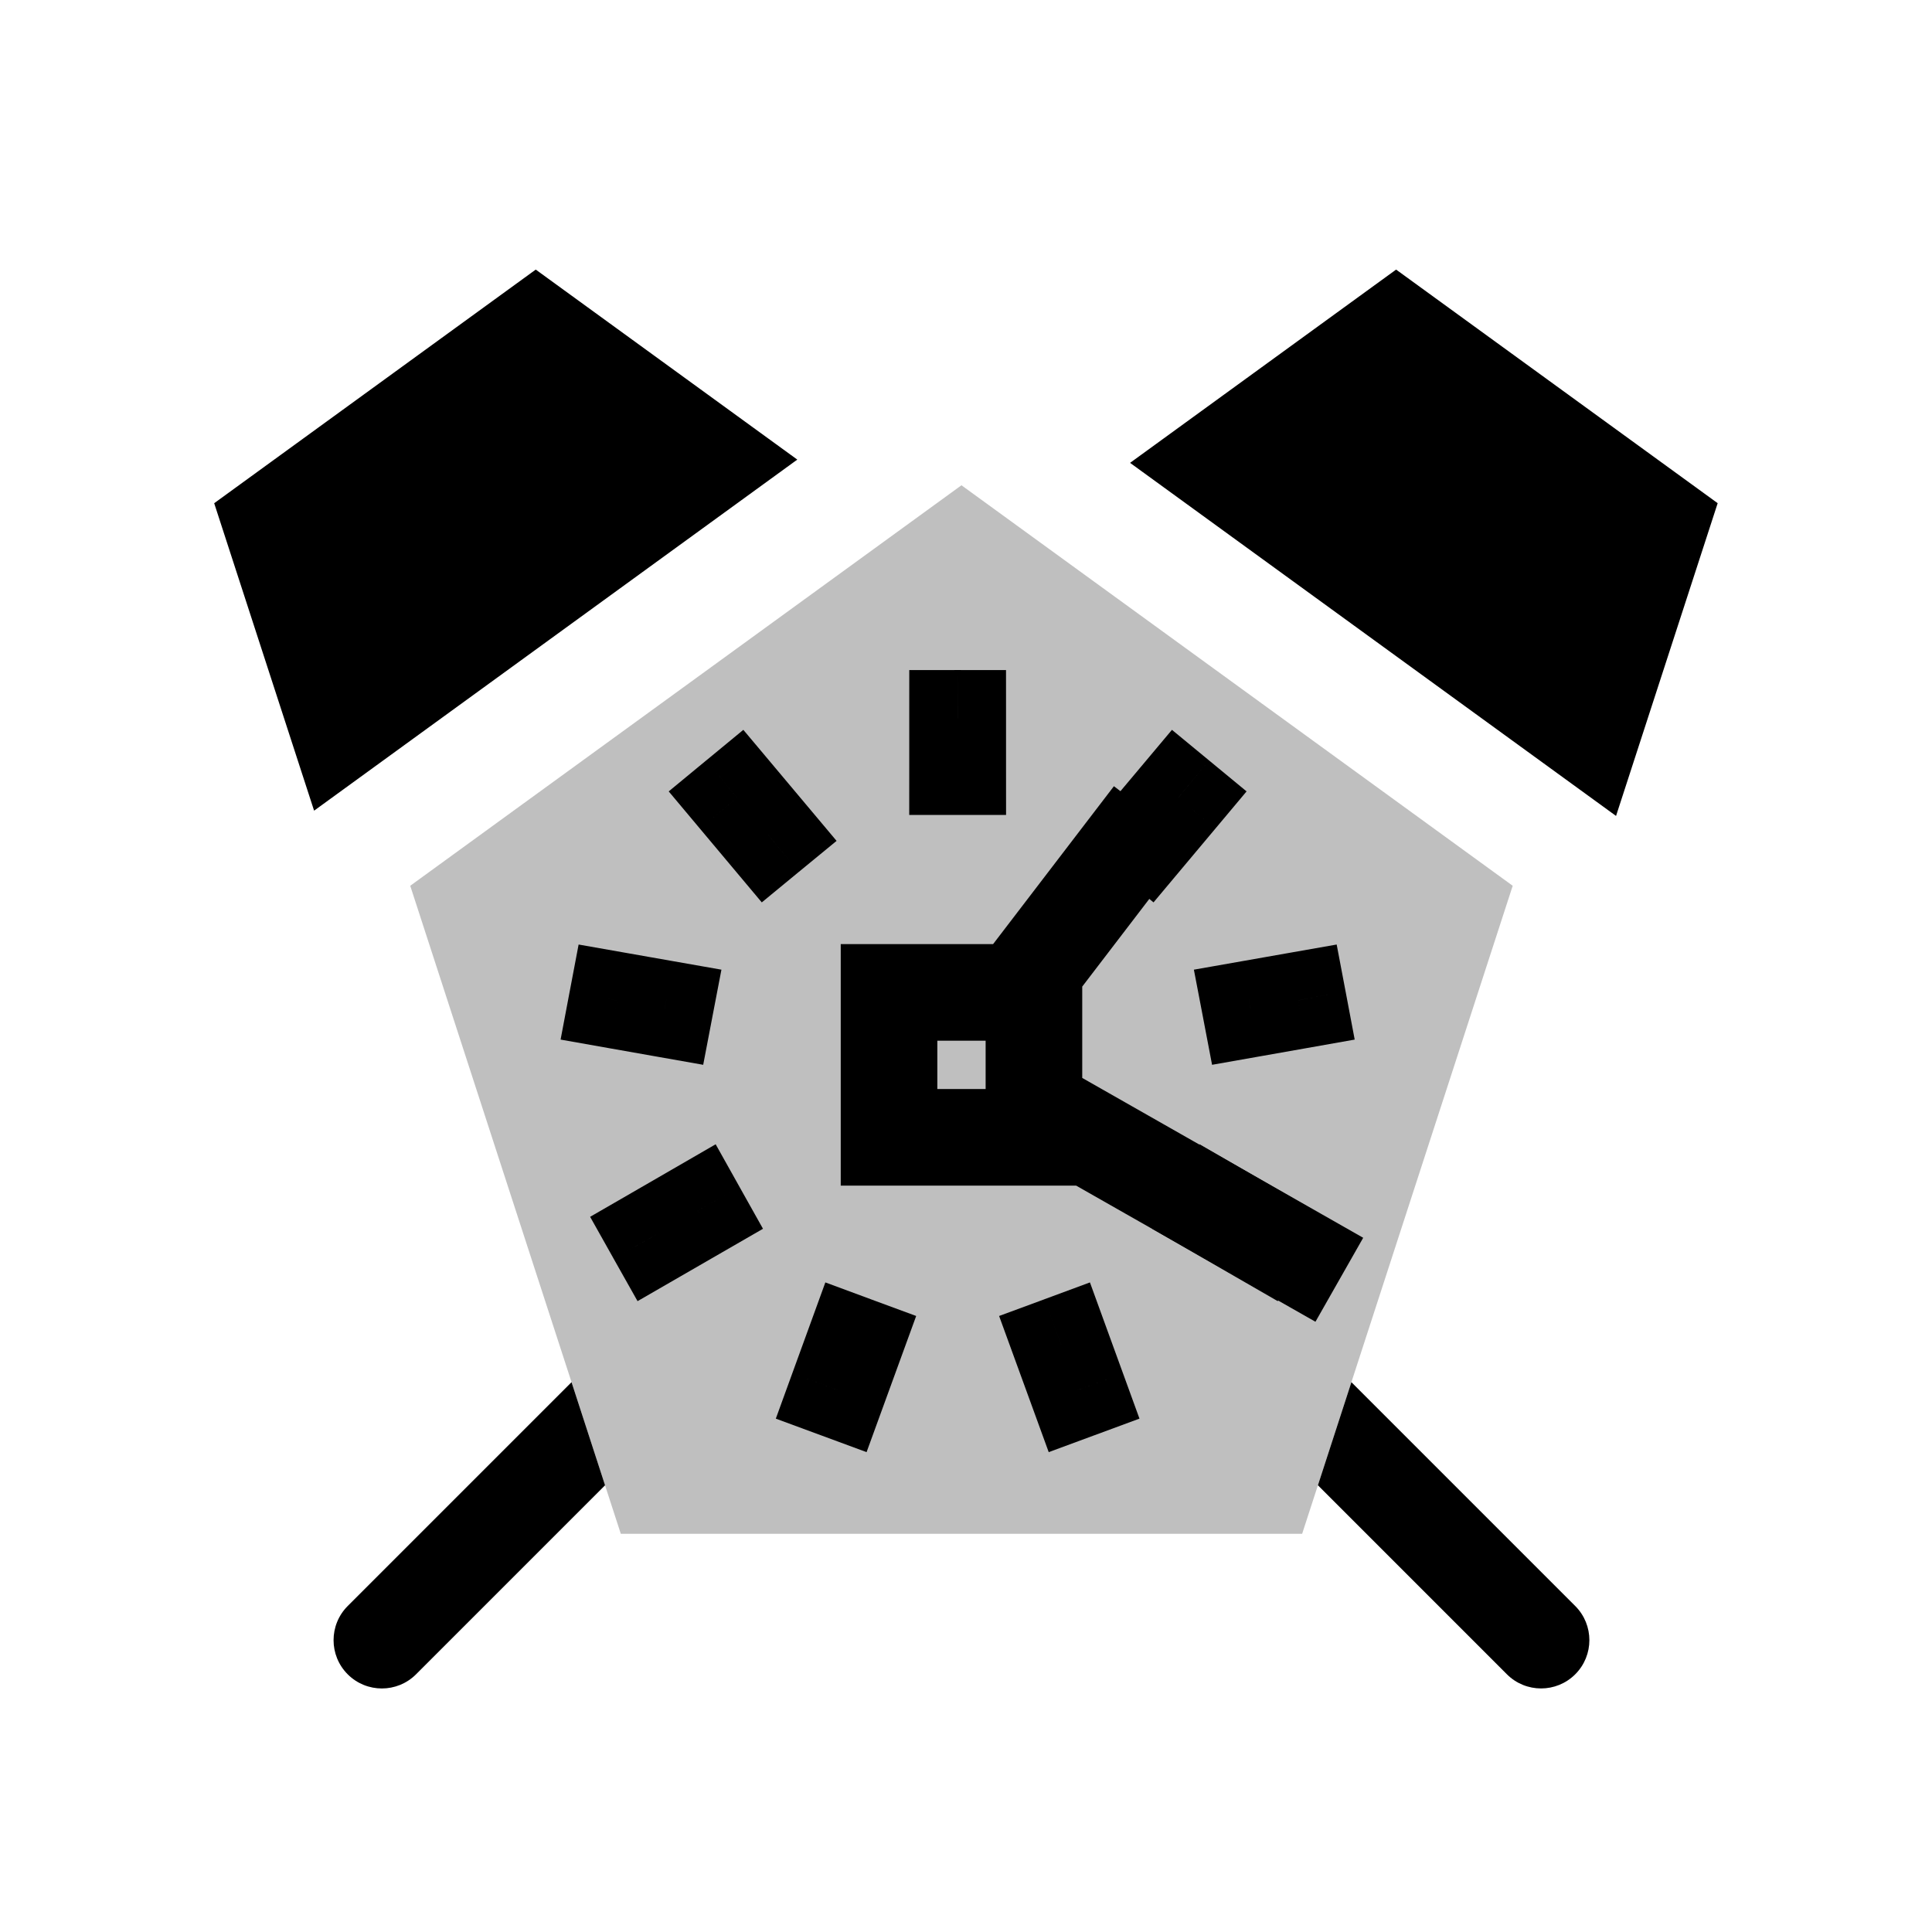 <svg viewBox="0 0 80 80" fill="none">
  <path fill-rule="evenodd" clip-rule="evenodd" d="M46.794 19.166L57.81 11.163L71.125 20.836L66.917 33.786L46.794 19.166ZM33.014 19.031L13.006 33.568L8.869 20.837L22.184 11.163L33.014 19.031Z" fill="currentColor" />
  <path fill-rule="evenodd" clip-rule="evenodd" d="M23.666 57.233L14.398 66.501C13.617 67.283 13.617 68.549 14.398 69.33C15.179 70.111 16.446 70.111 17.227 69.33L25.054 61.503L23.666 57.233ZM54.572 61.502L62.398 69.329C63.179 70.11 64.446 70.11 65.227 69.329C66.008 68.548 66.008 67.282 65.227 66.501L55.959 57.233L54.572 61.502Z" fill="currentColor" />
  <path opacity="0.25" d="M39.812 20.094L62.638 36.678L53.919 63.511H25.706L16.987 36.678L39.812 20.094Z" fill="currentColor" />
  <path d="M30.517 33.03L29.244 31.487L27.69 32.77L28.985 34.315L30.517 33.03ZM30.523 33.025L32.055 31.739L30.78 30.221L29.251 31.482L30.523 33.025ZM31.809 34.557L33.079 36.102L34.641 34.819L33.341 33.271L31.809 34.557ZM31.802 34.562L30.27 35.847L31.544 37.366L33.074 36.106L31.802 34.562ZM25.554 41.43L23.589 41.058L23.213 43.047L25.206 43.4L25.554 41.43ZM25.556 41.423L25.902 39.453L23.959 39.111L23.591 41.05L25.556 41.423ZM27.526 41.77L29.49 42.147L29.873 40.152L27.872 39.8L27.526 41.77ZM27.524 41.778L27.176 43.748L29.118 44.091L29.489 42.154L27.524 41.778ZM27.151 51.136L25.408 52.117L26.4 53.878L28.15 52.868L27.151 51.136ZM27.148 51.129L26.147 49.398L24.436 50.386L25.404 52.109L27.148 51.129ZM28.879 50.129L30.625 49.152L29.634 47.382L27.879 48.397L28.879 50.129ZM28.884 50.136L29.883 51.868L31.594 50.881L30.628 49.158L28.884 50.136ZM34.691 57.558L33.999 59.434L35.883 60.13L36.57 58.243L34.691 57.558ZM34.685 57.556L32.805 56.872L32.125 58.743L33.992 59.432L34.685 57.556ZM35.368 55.676L36.062 53.8L34.176 53.102L33.489 54.992L35.368 55.676ZM35.376 55.679L37.255 56.363L37.937 54.492L36.069 53.803L35.376 55.679ZM44.623 57.556L45.316 59.432L47.183 58.742L46.503 56.872L44.623 57.556ZM44.617 57.558L42.738 58.243L43.425 60.13L45.309 59.434L44.617 57.558ZM43.932 55.679L43.239 53.803L41.371 54.492L42.053 56.364L43.932 55.679ZM43.94 55.676L45.819 54.992L45.132 53.102L43.245 53.8L43.94 55.676ZM52.161 51.129L53.904 52.11L54.873 50.387L53.161 49.398L52.161 51.129ZM52.157 51.136L51.158 52.868L52.909 53.878L53.9 52.117L52.157 51.136ZM50.425 50.136L48.68 49.158L47.714 50.882L49.425 51.868L50.425 50.136ZM50.429 50.129L51.429 48.397L49.674 47.383L48.684 49.152L50.429 50.129ZM53.752 41.423L55.717 41.05L55.349 39.111L53.406 39.453L53.752 41.423ZM53.754 41.43L54.102 43.4L56.095 43.047L55.719 41.059L53.754 41.43ZM51.784 41.778L49.819 42.153L50.189 44.091L52.132 43.748L51.784 41.778ZM51.782 41.77L51.436 39.8L49.436 40.152L49.818 42.146L51.782 41.77ZM48.785 33.025L50.057 31.482L48.528 30.221L47.254 31.739L48.785 33.025ZM48.791 33.03L50.323 34.315L51.618 32.77L50.063 31.487L48.791 33.03ZM47.506 34.562L46.235 36.107L47.765 37.366L49.038 35.847L47.506 34.562ZM47.499 34.557L45.967 33.271L44.668 34.818L46.229 36.102L47.499 34.557ZM39.65 29.745L39.65 27.745L37.651 27.746L37.65 29.744L39.65 29.745ZM39.658 29.745L41.658 29.744L41.657 27.746L39.658 27.745L39.658 29.745ZM39.65 31.745L37.65 31.744L37.649 33.746L39.65 33.745L39.65 31.745ZM39.658 31.745L39.658 33.745L41.659 33.746L41.658 31.744L39.658 31.745ZM31.79 34.572C31.792 34.571 31.794 34.57 31.795 34.568L29.251 31.482C29.249 31.484 29.247 31.485 29.244 31.487L31.79 34.572ZM28.991 34.311L30.277 35.843L33.341 33.271L32.055 31.739L28.991 34.311ZM30.539 33.012C30.537 33.014 30.534 33.016 30.531 33.018L33.074 36.106C33.075 36.105 33.077 36.104 33.079 36.102L30.539 33.012ZM33.335 33.277L32.05 31.745L28.985 34.315L30.27 35.847L33.335 33.277ZM27.52 41.802C27.52 41.8 27.52 41.798 27.521 41.796L23.591 41.05C23.59 41.053 23.59 41.056 23.589 41.058L27.52 41.802ZM25.209 43.393L27.179 43.74L27.872 39.8L25.902 39.453L25.209 43.393ZM25.562 41.393C25.561 41.396 25.56 41.4 25.56 41.403L29.489 42.154C29.489 42.151 29.489 42.149 29.49 42.147L25.562 41.393ZM27.872 39.809L25.902 39.461L25.206 43.4L27.176 43.748L27.872 39.809ZM28.894 50.154C28.893 50.153 28.892 50.151 28.891 50.15L25.404 52.109C25.405 52.112 25.407 52.114 25.408 52.117L28.894 50.154ZM28.148 52.861L29.88 51.86L27.879 48.397L26.147 49.398L28.148 52.861ZM27.134 51.105C27.136 51.109 27.138 51.112 27.139 51.114L30.628 49.158C30.627 49.155 30.626 49.154 30.625 49.152L27.134 51.105ZM27.884 48.404L26.151 49.403L28.15 52.868L29.883 51.868L27.884 48.404ZM35.384 55.682C35.384 55.682 35.384 55.682 35.384 55.682C35.384 55.682 35.384 55.682 35.384 55.682C35.384 55.682 35.384 55.682 35.384 55.682C35.384 55.682 35.384 55.682 35.384 55.682C35.384 55.682 35.384 55.682 35.384 55.682C35.384 55.682 35.384 55.682 35.384 55.682C35.384 55.682 35.384 55.682 35.384 55.682C35.384 55.682 35.384 55.682 35.384 55.682C35.384 55.682 35.384 55.682 35.384 55.682C35.384 55.682 35.384 55.682 35.384 55.682C35.384 55.682 35.384 55.682 35.384 55.682C35.384 55.682 35.384 55.682 35.384 55.682C35.384 55.682 35.384 55.682 35.384 55.682C35.384 55.682 35.384 55.682 35.384 55.682C35.384 55.682 35.384 55.682 35.384 55.682C35.384 55.682 35.384 55.682 35.384 55.682C35.384 55.682 35.384 55.682 35.384 55.682C35.384 55.682 35.384 55.682 35.384 55.682C35.384 55.682 35.384 55.682 35.384 55.682C35.384 55.682 35.384 55.682 35.384 55.682C35.384 55.682 35.384 55.682 35.384 55.682C35.384 55.682 35.384 55.682 35.384 55.682C35.384 55.682 35.384 55.682 35.384 55.682C35.384 55.682 35.384 55.682 35.384 55.682C35.384 55.682 35.384 55.682 35.384 55.682C35.384 55.682 35.384 55.682 35.384 55.682C35.384 55.682 35.384 55.682 35.384 55.682C35.384 55.682 35.384 55.682 35.384 55.682C35.384 55.682 35.384 55.682 35.384 55.682C35.383 55.682 35.383 55.682 35.383 55.682C35.383 55.682 35.383 55.682 35.383 55.682C35.383 55.682 35.383 55.682 35.383 55.682C35.383 55.682 35.383 55.682 35.383 55.682C35.383 55.682 35.383 55.682 35.383 55.682C35.383 55.682 35.383 55.682 35.383 55.682C35.383 55.682 35.383 55.682 35.383 55.682C35.383 55.682 35.383 55.682 35.383 55.682C35.383 55.682 35.383 55.682 35.383 55.682C35.383 55.682 35.383 55.682 35.383 55.682C35.383 55.682 35.383 55.682 35.383 55.682C35.383 55.682 35.383 55.682 35.383 55.682C35.383 55.682 35.383 55.682 35.383 55.682C35.383 55.682 35.383 55.682 35.383 55.682C35.383 55.682 35.383 55.682 35.383 55.682C35.383 55.682 35.383 55.682 35.383 55.682C35.383 55.682 35.383 55.682 35.383 55.682C35.383 55.682 35.383 55.682 35.383 55.682C35.383 55.682 35.383 55.682 35.383 55.682C35.383 55.682 35.383 55.682 35.383 55.682C35.383 55.682 35.383 55.682 35.383 55.682C35.383 55.682 35.383 55.682 35.383 55.682C35.383 55.682 35.383 55.682 35.383 55.682C35.383 55.682 35.383 55.682 35.383 55.682C35.383 55.682 35.383 55.682 35.383 55.682C35.383 55.681 35.383 55.681 35.383 55.681C35.383 55.681 35.383 55.681 35.383 55.681C35.383 55.681 35.383 55.681 35.383 55.681C35.383 55.681 35.383 55.681 35.383 55.681C35.383 55.681 35.383 55.681 35.383 55.681C35.383 55.681 35.383 55.681 35.383 55.681C35.383 55.681 35.383 55.681 35.383 55.681C35.383 55.681 35.383 55.681 35.383 55.681C35.383 55.681 35.383 55.681 35.383 55.681C35.383 55.681 35.383 55.681 35.383 55.681C35.383 55.681 35.383 55.681 35.383 55.681C35.383 55.681 35.383 55.681 35.383 55.681C35.383 55.681 35.383 55.681 35.383 55.681C35.383 55.681 35.383 55.681 35.383 55.681C35.383 55.681 35.383 55.681 35.383 55.681C35.383 55.681 35.383 55.681 35.383 55.681C35.383 55.681 35.383 55.681 35.383 55.681C35.383 55.681 35.383 55.681 35.383 55.681C35.383 55.681 35.383 55.681 35.383 55.681C35.383 55.681 35.383 55.681 35.383 55.681C35.383 55.681 35.383 55.681 35.383 55.681C35.383 55.681 35.383 55.681 35.383 55.681C35.383 55.681 35.383 55.681 35.383 55.681C35.383 55.681 35.383 55.681 35.383 55.681C35.383 55.681 35.383 55.681 35.383 55.681C35.383 55.681 35.383 55.681 35.383 55.681C35.383 55.681 35.383 55.681 35.383 55.681C35.383 55.681 35.383 55.681 35.383 55.681C35.383 55.681 35.383 55.681 35.383 55.681C35.383 55.681 35.383 55.681 35.383 55.681C35.383 55.681 35.383 55.681 35.383 55.681C35.383 55.681 35.383 55.681 35.383 55.681C35.383 55.681 35.383 55.681 35.383 55.681C35.383 55.681 35.383 55.681 35.383 55.681C35.383 55.681 35.383 55.681 35.383 55.681C35.383 55.681 35.383 55.681 35.383 55.681C35.383 55.681 35.383 55.681 35.383 55.681C35.383 55.681 35.383 55.681 35.383 55.681C35.383 55.681 35.383 55.681 35.383 55.681C35.383 55.681 35.383 55.681 35.383 55.681C35.383 55.681 35.383 55.681 35.383 55.681C35.383 55.681 35.383 55.681 35.383 55.681C35.383 55.681 35.383 55.681 35.383 55.681C35.383 55.681 35.383 55.681 35.383 55.681C35.383 55.681 35.383 55.681 35.383 55.681C35.383 55.681 35.383 55.681 35.383 55.681C35.383 55.681 35.383 55.681 35.383 55.681C35.383 55.681 35.383 55.681 35.383 55.681C35.383 55.681 35.383 55.681 35.383 55.681C35.383 55.681 35.383 55.681 35.383 55.681C35.383 55.681 35.383 55.681 35.383 55.681C35.383 55.681 35.383 55.681 35.383 55.681C35.383 55.681 35.383 55.681 35.383 55.681C35.383 55.681 35.383 55.681 35.383 55.681C35.383 55.681 35.383 55.681 35.383 55.681C35.383 55.681 35.383 55.681 35.383 55.681C35.383 55.681 35.383 55.681 35.383 55.681C35.383 55.681 35.383 55.681 35.383 55.681C35.383 55.681 35.383 55.681 35.383 55.681C35.383 55.681 35.383 55.681 35.383 55.681C35.383 55.681 35.383 55.681 35.382 55.681C35.382 55.681 35.382 55.681 35.382 55.681C35.382 55.681 35.382 55.681 35.382 55.681C35.382 55.681 35.382 55.681 35.382 55.681C35.382 55.681 35.382 55.681 35.382 55.681C35.382 55.681 35.382 55.681 35.382 55.681C35.382 55.681 35.382 55.681 35.382 55.681C35.382 55.681 35.382 55.681 35.382 55.681C35.382 55.681 35.382 55.681 35.382 55.681C35.382 55.681 35.382 55.681 35.382 55.681C35.382 55.681 35.382 55.681 35.382 55.681C35.382 55.681 35.382 55.681 35.382 55.681C35.382 55.681 35.382 55.681 35.382 55.681C35.382 55.681 35.382 55.681 35.382 55.681C35.382 55.681 35.382 55.681 35.382 55.681C35.382 55.681 35.382 55.681 35.382 55.681C35.382 55.681 35.382 55.681 35.382 55.681C35.382 55.681 35.382 55.681 35.382 55.681C35.382 55.681 35.382 55.681 35.382 55.681C35.382 55.681 35.382 55.681 35.382 55.681C35.382 55.681 35.382 55.681 35.382 55.681C35.382 55.681 35.382 55.681 35.382 55.681C35.382 55.681 35.382 55.681 35.382 55.681C35.382 55.681 35.382 55.681 35.382 55.681C35.382 55.681 35.382 55.681 35.382 55.681C35.382 55.681 35.382 55.681 35.382 55.681C35.382 55.681 35.382 55.681 35.382 55.681C35.382 55.681 35.382 55.681 35.382 55.681C35.382 55.681 35.382 55.681 35.382 55.681C35.382 55.681 35.382 55.681 35.382 55.681C35.382 55.681 35.382 55.681 35.382 55.681C35.382 55.681 35.382 55.681 35.382 55.681C35.382 55.681 35.382 55.681 35.382 55.681C35.382 55.681 35.382 55.681 35.382 55.681C35.382 55.681 35.382 55.681 35.382 55.681C35.382 55.681 35.382 55.681 35.382 55.681C35.382 55.681 35.382 55.681 35.382 55.681C35.382 55.681 35.382 55.681 35.382 55.681C35.382 55.681 35.382 55.681 35.382 55.681C35.382 55.681 35.382 55.681 35.382 55.681C35.382 55.681 35.382 55.681 35.382 55.681C35.382 55.681 35.382 55.681 35.382 55.681C35.382 55.681 35.382 55.681 35.382 55.681C35.382 55.681 35.382 55.681 35.382 55.681C35.382 55.681 35.382 55.681 35.382 55.681C35.382 55.681 35.382 55.681 35.382 55.681C35.382 55.681 35.382 55.681 35.382 55.681C35.382 55.681 35.382 55.681 35.382 55.681C35.382 55.681 35.382 55.681 35.382 55.681C35.382 55.681 35.382 55.681 35.382 55.681C35.382 55.681 35.382 55.681 35.382 55.681C35.382 55.681 35.382 55.681 35.382 55.681C35.382 55.681 35.382 55.681 35.382 55.681C35.382 55.681 35.382 55.681 35.382 55.681C35.382 55.681 35.382 55.681 35.382 55.681C35.382 55.681 35.382 55.681 35.382 55.681C35.382 55.681 35.382 55.681 35.382 55.681C35.382 55.681 35.382 55.681 35.382 55.681C35.382 55.681 35.382 55.681 35.382 55.681C35.382 55.681 35.382 55.681 35.382 55.681C35.382 55.681 35.382 55.681 35.382 55.681C35.382 55.681 35.382 55.681 35.382 55.681C35.382 55.681 35.382 55.681 35.382 55.681C35.382 55.681 35.382 55.681 35.382 55.681C35.382 55.681 35.382 55.681 35.382 55.681C35.382 55.681 35.382 55.681 35.382 55.681C35.382 55.681 35.382 55.681 35.382 55.681C35.382 55.681 35.382 55.681 35.382 55.681C35.382 55.681 35.382 55.681 35.382 55.681C35.382 55.681 35.382 55.681 35.382 55.681C35.382 55.681 35.382 55.681 35.382 55.681C35.382 55.681 35.382 55.681 35.382 55.681C35.382 55.681 35.382 55.681 35.382 55.681C35.382 55.681 35.382 55.681 35.382 55.681C35.382 55.681 35.382 55.681 35.382 55.681C35.382 55.681 35.382 55.681 35.382 55.681C35.382 55.681 35.382 55.681 35.382 55.681C35.382 55.681 35.382 55.681 35.382 55.681C35.382 55.681 35.381 55.681 35.381 55.681C35.381 55.681 35.381 55.681 35.381 55.681C35.381 55.681 35.381 55.681 35.381 55.681C35.381 55.681 35.381 55.681 35.381 55.681C35.381 55.681 35.381 55.681 35.381 55.681C35.381 55.681 35.381 55.681 35.381 55.681C35.381 55.681 35.381 55.681 35.381 55.681C35.381 55.681 35.381 55.681 35.381 55.681C35.381 55.681 35.381 55.681 35.381 55.681C35.381 55.681 35.381 55.681 35.381 55.681C35.381 55.681 35.381 55.681 35.381 55.681C35.381 55.681 35.381 55.681 35.381 55.681C35.381 55.681 35.381 55.681 35.381 55.681C35.381 55.681 35.381 55.681 35.381 55.681C35.381 55.681 35.381 55.681 35.381 55.681C35.381 55.681 35.381 55.681 35.381 55.681C35.381 55.681 35.381 55.681 35.381 55.681C35.381 55.681 35.381 55.681 35.381 55.681C35.381 55.681 35.381 55.681 35.381 55.681C35.381 55.681 35.381 55.681 35.381 55.681C35.381 55.681 35.381 55.681 35.381 55.681C35.381 55.681 35.381 55.681 35.381 55.681C35.381 55.681 35.381 55.681 35.381 55.681C35.381 55.681 35.381 55.681 35.381 55.681C35.381 55.681 35.381 55.681 35.381 55.681C35.381 55.681 35.381 55.681 35.381 55.681C35.381 55.681 35.381 55.681 35.381 55.681C35.381 55.681 35.381 55.681 35.381 55.681C35.381 55.681 35.381 55.681 35.381 55.681C35.381 55.681 35.381 55.681 35.381 55.681C35.381 55.681 35.381 55.681 35.381 55.681C35.381 55.681 35.381 55.681 35.381 55.681C35.381 55.681 35.381 55.681 35.381 55.681C35.381 55.681 35.381 55.681 35.381 55.681C35.381 55.681 35.381 55.681 35.381 55.681C35.381 55.681 35.381 55.681 35.381 55.681C35.381 55.681 35.381 55.681 35.381 55.681C35.381 55.681 35.381 55.681 35.381 55.681C35.381 55.681 35.381 55.681 35.381 55.681C35.381 55.681 35.381 55.681 35.381 55.681C35.381 55.681 35.381 55.681 35.381 55.681C35.381 55.681 35.381 55.681 35.381 55.681C35.381 55.681 35.381 55.681 35.381 55.681C35.381 55.681 35.381 55.681 35.381 55.681C35.381 55.681 35.381 55.681 35.381 55.681C35.381 55.681 35.381 55.681 35.381 55.681C35.381 55.681 35.381 55.681 35.381 55.681C35.381 55.681 35.381 55.681 35.381 55.681C35.381 55.681 35.381 55.681 35.381 55.681C35.381 55.681 35.381 55.681 35.381 55.681C35.381 55.681 35.381 55.681 35.381 55.681C35.381 55.681 35.381 55.681 35.381 55.681C35.381 55.681 35.381 55.681 35.381 55.681C35.381 55.681 35.381 55.681 35.381 55.681C35.381 55.681 35.381 55.681 35.381 55.681C35.381 55.681 35.381 55.681 35.381 55.681C35.381 55.681 35.381 55.681 35.381 55.681C35.381 55.681 35.381 55.681 35.381 55.681C35.381 55.681 35.381 55.681 35.381 55.681C35.381 55.681 35.381 55.681 35.381 55.681C35.381 55.681 35.381 55.681 35.381 55.681C35.381 55.681 35.381 55.681 35.381 55.681C35.381 55.681 35.381 55.681 35.381 55.681C35.381 55.681 35.381 55.681 35.381 55.681C35.381 55.681 35.381 55.681 35.381 55.681C35.381 55.681 35.381 55.681 35.381 55.681C35.381 55.681 35.381 55.681 35.381 55.681C35.381 55.681 35.381 55.681 35.381 55.681C35.381 55.681 35.381 55.681 35.381 55.681C35.381 55.681 35.381 55.681 35.381 55.681C35.381 55.681 35.381 55.681 35.38 55.681C35.38 55.681 35.38 55.681 35.38 55.681C35.38 55.681 35.38 55.681 35.38 55.681C35.38 55.681 35.38 55.681 35.38 55.681C35.38 55.681 35.38 55.681 35.38 55.681C35.38 55.681 35.38 55.681 35.38 55.681C35.38 55.681 35.38 55.681 35.38 55.681C35.38 55.681 35.38 55.681 35.38 55.681C35.38 55.681 35.38 55.681 35.38 55.681C35.38 55.681 35.38 55.681 35.38 55.681C35.38 55.681 35.38 55.681 35.38 55.681C35.38 55.681 35.38 55.681 35.38 55.681C35.38 55.681 35.38 55.681 35.38 55.681C35.38 55.681 35.38 55.681 35.38 55.681C35.38 55.681 35.38 55.681 35.38 55.681C35.38 55.681 35.38 55.681 35.38 55.681C35.38 55.681 35.38 55.681 35.38 55.681C35.38 55.681 35.38 55.681 35.38 55.681C35.38 55.681 35.38 55.681 35.38 55.681C35.38 55.681 35.38 55.681 35.38 55.681C35.38 55.681 35.38 55.681 35.38 55.681C35.38 55.681 35.38 55.681 35.38 55.681C35.38 55.681 35.38 55.681 35.38 55.681C35.38 55.681 35.38 55.681 35.38 55.681C35.38 55.681 35.38 55.68 35.38 55.68C35.38 55.68 35.38 55.68 35.38 55.68C35.38 55.68 35.38 55.68 35.38 55.68C35.38 55.68 35.38 55.68 35.38 55.68C35.38 55.68 35.38 55.68 35.38 55.68C35.38 55.68 35.38 55.68 35.38 55.68C35.38 55.68 35.38 55.68 35.38 55.68C35.38 55.68 35.38 55.68 35.38 55.68C35.38 55.68 35.38 55.68 35.38 55.68C35.38 55.68 35.38 55.68 35.38 55.68C35.38 55.68 35.38 55.68 35.38 55.68C35.38 55.68 35.38 55.68 35.38 55.68C35.38 55.68 35.38 55.68 35.38 55.68C35.38 55.68 35.38 55.68 35.38 55.68C35.38 55.68 35.38 55.68 35.38 55.68C35.38 55.68 35.38 55.68 35.38 55.68C35.38 55.68 35.38 55.68 35.38 55.68C35.38 55.68 35.38 55.68 35.38 55.68C35.38 55.68 35.38 55.68 35.38 55.68C35.38 55.68 35.38 55.68 35.38 55.68C35.38 55.68 35.38 55.68 35.38 55.68C35.38 55.68 35.38 55.68 35.38 55.68C35.38 55.68 35.38 55.68 35.38 55.68C35.38 55.68 35.38 55.68 35.38 55.68C35.38 55.68 35.38 55.68 35.38 55.68C35.38 55.68 35.38 55.68 35.38 55.68C35.38 55.68 35.38 55.68 35.38 55.68C35.38 55.68 35.38 55.68 35.38 55.68C35.38 55.68 35.38 55.68 35.38 55.68C35.38 55.68 35.38 55.68 35.38 55.68C35.38 55.68 35.38 55.68 35.38 55.68C35.38 55.68 35.38 55.68 35.38 55.68C35.38 55.68 35.38 55.68 35.38 55.68C35.38 55.68 35.38 55.68 35.38 55.68C35.38 55.68 35.38 55.68 35.38 55.68C35.38 55.68 35.38 55.68 35.38 55.68C35.38 55.68 35.38 55.68 35.38 55.68C35.38 55.68 35.38 55.68 35.38 55.68C35.38 55.68 35.38 55.68 35.38 55.68C35.38 55.68 35.38 55.68 35.38 55.68C35.38 55.68 35.38 55.68 35.38 55.68C35.38 55.68 35.38 55.68 35.38 55.68C35.38 55.68 35.38 55.68 35.38 55.68C35.38 55.68 35.38 55.68 35.38 55.68C35.38 55.68 35.38 55.68 35.38 55.68C35.38 55.68 35.38 55.68 35.38 55.68C35.38 55.68 35.38 55.68 35.38 55.68C35.38 55.68 35.38 55.68 35.38 55.68C35.38 55.68 35.38 55.68 35.38 55.68C35.38 55.68 35.38 55.68 35.38 55.68C35.38 55.68 35.38 55.68 35.38 55.68C35.38 55.68 35.38 55.68 35.38 55.68C35.38 55.68 35.38 55.68 35.38 55.68C35.38 55.68 35.38 55.68 35.38 55.68C35.38 55.68 35.38 55.68 35.38 55.68C35.38 55.68 35.38 55.68 35.38 55.68C35.38 55.68 35.38 55.68 35.38 55.68C35.38 55.68 35.38 55.68 35.38 55.68C35.38 55.68 35.38 55.68 35.38 55.68C35.38 55.68 35.38 55.68 35.38 55.68C35.38 55.68 35.38 55.68 35.38 55.68C35.38 55.68 35.38 55.68 35.38 55.68C35.38 55.68 35.379 55.68 35.379 55.68C35.379 55.68 35.379 55.68 35.379 55.68C35.379 55.68 35.379 55.68 35.379 55.68C35.379 55.68 35.379 55.68 35.379 55.68C35.379 55.68 35.379 55.68 35.379 55.68C35.379 55.68 35.379 55.68 35.379 55.68C35.379 55.68 35.379 55.68 35.379 55.68C35.379 55.68 35.379 55.68 35.379 55.68C35.379 55.68 35.379 55.68 35.379 55.68C35.379 55.68 35.379 55.68 35.379 55.68C35.379 55.68 35.379 55.68 35.379 55.68C35.379 55.68 35.379 55.68 35.379 55.68C35.379 55.68 35.379 55.68 35.379 55.68C35.379 55.68 35.379 55.68 35.379 55.68C35.379 55.68 35.379 55.68 35.379 55.68C35.379 55.68 35.379 55.68 35.379 55.68C35.379 55.68 35.379 55.68 35.379 55.68C35.379 55.68 35.379 55.68 35.379 55.68C35.379 55.68 35.379 55.68 35.379 55.68C35.379 55.68 35.379 55.68 35.379 55.68C35.379 55.68 35.379 55.68 35.379 55.68C35.379 55.68 35.379 55.68 35.379 55.68C35.379 55.68 35.379 55.68 35.379 55.68C35.379 55.68 35.379 55.68 35.379 55.68C35.379 55.68 35.379 55.68 35.379 55.68C35.379 55.68 35.379 55.68 35.379 55.68C35.379 55.68 35.379 55.68 35.379 55.68C35.379 55.68 35.379 55.68 35.379 55.68C35.379 55.68 35.379 55.68 35.379 55.68C35.379 55.68 35.379 55.68 35.379 55.68C35.379 55.68 35.379 55.68 35.379 55.68C35.379 55.68 35.379 55.68 35.379 55.68C35.379 55.68 35.379 55.68 35.379 55.68C35.379 55.68 35.379 55.68 35.379 55.68C35.379 55.68 35.379 55.68 35.379 55.68C35.379 55.68 35.379 55.68 35.379 55.68C35.379 55.68 35.379 55.68 35.379 55.68C35.379 55.68 35.379 55.68 35.379 55.68C35.379 55.68 35.379 55.68 35.379 55.68C35.379 55.68 35.379 55.68 35.379 55.68C35.379 55.68 35.379 55.68 35.379 55.68C35.379 55.68 35.379 55.68 35.379 55.68C35.379 55.68 35.379 55.68 35.379 55.68C35.379 55.68 35.379 55.68 35.379 55.68C35.379 55.68 35.379 55.68 35.379 55.68C35.379 55.68 35.379 55.68 35.379 55.68C35.379 55.68 35.379 55.68 35.379 55.68C35.379 55.68 35.379 55.68 35.379 55.68C35.379 55.68 35.379 55.68 35.379 55.68C35.379 55.68 35.379 55.68 35.379 55.68C35.379 55.68 35.379 55.68 35.379 55.68C35.379 55.68 35.379 55.68 35.379 55.68C35.379 55.68 35.379 55.68 35.379 55.68C35.379 55.68 35.379 55.68 35.379 55.68C35.379 55.68 35.379 55.68 35.379 55.68C35.379 55.68 35.379 55.68 35.379 55.68C35.379 55.68 35.379 55.68 35.379 55.68C35.379 55.68 35.379 55.68 35.379 55.68C35.379 55.68 35.379 55.68 35.379 55.68C35.379 55.68 35.379 55.68 35.379 55.68C35.379 55.68 35.379 55.68 35.379 55.68C35.379 55.68 35.379 55.68 35.379 55.68C35.379 55.68 35.379 55.68 35.379 55.68C35.379 55.68 35.379 55.68 35.379 55.68C35.379 55.68 35.379 55.68 35.379 55.68C35.379 55.68 35.379 55.68 35.379 55.68C35.379 55.68 35.379 55.68 35.379 55.68C35.379 55.68 35.379 55.68 35.379 55.68C35.379 55.68 35.379 55.68 35.379 55.68C35.379 55.68 35.379 55.68 35.379 55.68C35.379 55.68 35.379 55.68 35.379 55.68C35.379 55.68 35.379 55.68 35.379 55.68C35.379 55.68 35.379 55.68 35.379 55.68C35.379 55.68 35.379 55.68 35.379 55.68C35.379 55.68 35.379 55.68 35.379 55.68C35.379 55.68 35.379 55.68 35.379 55.68C35.379 55.68 35.379 55.68 35.379 55.68C35.379 55.68 35.379 55.68 35.379 55.68C35.379 55.68 35.378 55.68 35.378 55.68C35.378 55.68 35.378 55.68 35.378 55.68C35.378 55.68 35.378 55.68 35.378 55.68C35.378 55.68 35.378 55.68 35.378 55.68C35.378 55.68 35.378 55.68 35.378 55.68C35.378 55.68 35.378 55.68 35.378 55.68C35.378 55.68 35.378 55.68 35.378 55.68C35.378 55.68 35.378 55.68 35.378 55.68C35.378 55.68 35.378 55.68 35.378 55.68C35.378 55.68 35.378 55.68 35.378 55.68C35.378 55.68 35.378 55.68 35.378 55.68C35.378 55.68 35.378 55.68 35.378 55.68C35.378 55.68 35.378 55.68 35.378 55.68C35.378 55.68 35.378 55.68 35.378 55.68C35.378 55.68 35.378 55.68 35.378 55.68C35.378 55.68 35.378 55.68 35.378 55.68C35.378 55.68 35.378 55.68 35.378 55.68C35.378 55.68 35.378 55.68 35.378 55.68C35.378 55.68 35.378 55.68 35.378 55.68C35.378 55.68 35.378 55.68 35.378 55.68C35.378 55.68 35.378 55.68 35.378 55.68C35.378 55.68 35.378 55.68 35.378 55.68C35.378 55.68 35.378 55.68 35.378 55.68C35.378 55.68 35.378 55.68 35.378 55.68C35.378 55.68 35.378 55.68 35.378 55.68C35.378 55.68 35.378 55.68 35.378 55.68C35.378 55.68 35.378 55.68 35.378 55.68C35.378 55.68 35.378 55.68 35.378 55.68C35.378 55.68 35.378 55.68 35.378 55.68C35.378 55.68 35.378 55.68 35.378 55.68C35.378 55.68 35.378 55.68 35.378 55.68C35.378 55.68 35.378 55.68 35.378 55.68C35.378 55.68 35.378 55.68 35.378 55.68C35.378 55.68 35.378 55.68 35.378 55.68C35.378 55.68 35.378 55.68 35.378 55.68C35.378 55.68 35.378 55.68 35.378 55.68C35.378 55.68 35.378 55.68 35.378 55.68C35.378 55.68 35.378 55.68 35.378 55.68C35.378 55.68 35.378 55.68 35.378 55.68C35.378 55.68 35.378 55.68 35.378 55.68C35.378 55.68 35.378 55.68 35.378 55.68C35.378 55.68 35.378 55.68 35.378 55.68C35.378 55.68 35.378 55.68 35.378 55.68C35.378 55.68 35.378 55.68 35.378 55.68C35.378 55.68 35.378 55.68 35.378 55.68C35.378 55.68 35.378 55.68 35.378 55.68C35.378 55.68 35.378 55.68 35.378 55.68C35.378 55.68 35.378 55.68 35.378 55.68C35.378 55.68 35.378 55.68 35.378 55.68C35.378 55.68 35.378 55.68 35.378 55.68C35.378 55.68 35.378 55.679 35.378 55.679C35.378 55.679 35.378 55.679 35.378 55.679C35.378 55.679 35.378 55.679 35.378 55.679C35.378 55.679 35.378 55.679 35.378 55.679C35.378 55.679 35.378 55.679 35.378 55.679C35.378 55.679 35.378 55.679 35.378 55.679C35.378 55.679 35.378 55.679 35.378 55.679C35.378 55.679 35.378 55.679 35.378 55.679C35.378 55.679 35.378 55.679 35.378 55.679C35.378 55.679 35.378 55.679 35.378 55.679C35.378 55.679 35.378 55.679 35.378 55.679C35.378 55.679 35.378 55.679 35.378 55.679C35.378 55.679 35.378 55.679 35.378 55.679C35.378 55.679 35.378 55.679 35.378 55.679C35.378 55.679 35.378 55.679 35.378 55.679C35.378 55.679 35.378 55.679 35.378 55.679C35.378 55.679 35.378 55.679 35.378 55.679C35.378 55.679 35.378 55.679 35.378 55.679C35.378 55.679 35.378 55.679 35.378 55.679C35.378 55.679 35.378 55.679 35.378 55.679C35.378 55.679 35.377 55.679 35.377 55.679C35.377 55.679 35.377 55.679 35.377 55.679C35.377 55.679 35.377 55.679 35.377 55.679C35.377 55.679 35.377 55.679 35.377 55.679C35.377 55.679 35.377 55.679 35.377 55.679C35.377 55.679 35.377 55.679 35.377 55.679C35.377 55.679 35.377 55.679 35.377 55.679C35.377 55.679 35.377 55.679 35.377 55.679C35.377 55.679 35.377 55.679 35.377 55.679C35.377 55.679 35.377 55.679 35.377 55.679C35.377 55.679 35.377 55.679 35.377 55.679C35.377 55.679 35.377 55.679 35.377 55.679C35.377 55.679 35.377 55.679 35.377 55.679C35.377 55.679 35.377 55.679 35.377 55.679C35.377 55.679 35.377 55.679 35.377 55.679C35.377 55.679 35.377 55.679 35.377 55.679L33.992 59.432C33.992 59.432 33.992 59.432 33.992 59.432C33.992 59.432 33.992 59.432 33.992 59.432C33.992 59.432 33.992 59.432 33.992 59.432C33.992 59.432 33.992 59.432 33.992 59.432C33.992 59.432 33.992 59.432 33.992 59.432C33.992 59.432 33.992 59.432 33.992 59.432C33.992 59.432 33.992 59.432 33.992 59.432C33.992 59.432 33.992 59.432 33.992 59.432C33.992 59.432 33.992 59.432 33.992 59.432C33.992 59.432 33.992 59.432 33.992 59.432C33.992 59.432 33.992 59.432 33.992 59.432C33.992 59.432 33.992 59.432 33.992 59.432C33.992 59.432 33.992 59.432 33.992 59.432C33.992 59.432 33.992 59.432 33.992 59.432C33.992 59.432 33.992 59.432 33.992 59.432C33.992 59.432 33.992 59.432 33.992 59.432C33.992 59.432 33.992 59.432 33.992 59.432C33.992 59.432 33.992 59.432 33.992 59.432C33.992 59.432 33.992 59.432 33.992 59.432C33.992 59.432 33.992 59.432 33.992 59.432C33.992 59.432 33.992 59.432 33.992 59.432C33.992 59.432 33.992 59.432 33.992 59.432C33.992 59.432 33.992 59.432 33.992 59.432C33.992 59.432 33.992 59.432 33.992 59.432C33.992 59.432 33.992 59.432 33.992 59.432C33.992 59.432 33.992 59.432 33.992 59.432C33.992 59.432 33.992 59.432 33.992 59.432C33.992 59.432 33.992 59.432 33.992 59.432C33.992 59.432 33.992 59.432 33.992 59.432C33.992 59.432 33.992 59.432 33.992 59.432C33.992 59.432 33.992 59.432 33.992 59.432C33.992 59.432 33.992 59.432 33.992 59.432C33.992 59.432 33.992 59.432 33.992 59.432C33.992 59.432 33.992 59.432 33.992 59.432C33.992 59.432 33.992 59.432 33.992 59.432C33.992 59.432 33.992 59.432 33.992 59.432C33.992 59.432 33.992 59.432 33.992 59.432C33.992 59.432 33.992 59.432 33.992 59.432C33.992 59.432 33.992 59.432 33.992 59.432C33.992 59.432 33.992 59.432 33.992 59.432C33.992 59.432 33.993 59.432 33.993 59.432C33.993 59.432 33.993 59.432 33.993 59.432C33.993 59.432 33.993 59.432 33.993 59.432C33.993 59.432 33.993 59.432 33.993 59.432C33.993 59.432 33.993 59.432 33.993 59.432C33.993 59.432 33.993 59.432 33.993 59.432C33.993 59.432 33.993 59.432 33.993 59.432C33.993 59.432 33.993 59.432 33.993 59.432C33.993 59.432 33.993 59.432 33.993 59.432C33.993 59.432 33.993 59.432 33.993 59.432C33.993 59.432 33.993 59.432 33.993 59.432C33.993 59.432 33.993 59.432 33.993 59.432C33.993 59.432 33.993 59.432 33.993 59.432C33.993 59.432 33.993 59.432 33.993 59.432C33.993 59.432 33.993 59.432 33.993 59.432C33.993 59.432 33.993 59.432 33.993 59.432C33.993 59.432 33.993 59.432 33.993 59.432C33.993 59.432 33.993 59.432 33.993 59.432C33.993 59.432 33.993 59.432 33.993 59.432C33.993 59.432 33.993 59.432 33.993 59.432C33.993 59.432 33.993 59.432 33.993 59.432C33.993 59.432 33.993 59.432 33.993 59.432C33.993 59.432 33.993 59.432 33.993 59.432C33.993 59.432 33.993 59.432 33.993 59.432C33.993 59.432 33.993 59.432 33.993 59.432C33.993 59.432 33.993 59.432 33.993 59.432C33.993 59.432 33.993 59.432 33.993 59.432C33.993 59.432 33.993 59.432 33.993 59.432C33.993 59.432 33.993 59.432 33.993 59.432C33.993 59.432 33.993 59.432 33.993 59.432C33.993 59.432 33.993 59.432 33.993 59.432C33.993 59.432 33.993 59.432 33.993 59.432C33.993 59.432 33.993 59.432 33.993 59.432C33.993 59.432 33.993 59.432 33.993 59.432C33.993 59.432 33.993 59.432 33.993 59.432C33.993 59.432 33.993 59.432 33.993 59.432C33.993 59.432 33.993 59.432 33.993 59.432C33.993 59.432 33.993 59.432 33.993 59.432C33.993 59.432 33.993 59.432 33.993 59.432C33.993 59.432 33.993 59.432 33.993 59.432C33.993 59.432 33.993 59.432 33.993 59.432C33.993 59.432 33.993 59.432 33.993 59.432C33.993 59.432 33.993 59.432 33.993 59.432C33.993 59.432 33.993 59.432 33.993 59.432C33.993 59.432 33.993 59.432 33.993 59.432C33.993 59.432 33.993 59.432 33.993 59.432C33.993 59.432 33.993 59.432 33.993 59.432C33.993 59.432 33.993 59.432 33.993 59.432C33.993 59.432 33.993 59.432 33.993 59.432C33.993 59.432 33.993 59.432 33.993 59.432C33.993 59.432 33.993 59.432 33.993 59.432C33.993 59.432 33.993 59.432 33.993 59.432C33.993 59.432 33.993 59.432 33.993 59.432C33.993 59.432 33.993 59.432 33.993 59.432C33.993 59.432 33.993 59.432 33.993 59.432C33.993 59.432 33.993 59.432 33.993 59.432C33.993 59.432 33.993 59.432 33.993 59.432C33.993 59.432 33.993 59.432 33.993 59.432C33.993 59.432 33.993 59.432 33.993 59.432C33.993 59.432 33.993 59.432 33.993 59.432C33.993 59.432 33.993 59.432 33.993 59.432C33.993 59.432 33.993 59.432 33.993 59.432C33.993 59.432 33.993 59.432 33.993 59.432C33.993 59.432 33.993 59.432 33.993 59.432C33.993 59.432 33.993 59.432 33.993 59.432C33.993 59.432 33.993 59.432 33.993 59.432C33.993 59.432 33.993 59.432 33.993 59.432C33.993 59.432 33.993 59.432 33.993 59.432C33.993 59.432 33.993 59.432 33.993 59.432C33.993 59.432 33.993 59.432 33.993 59.432C33.993 59.432 33.993 59.432 33.993 59.432C33.993 59.432 33.993 59.432 33.993 59.432C33.993 59.432 33.993 59.432 33.993 59.432C33.993 59.432 33.993 59.432 33.993 59.432C33.993 59.432 33.993 59.432 33.993 59.432C33.993 59.432 33.993 59.432 33.993 59.432C33.993 59.432 33.993 59.432 33.993 59.432C33.993 59.432 33.993 59.432 33.993 59.432C33.994 59.432 33.994 59.432 33.994 59.432C33.994 59.432 33.994 59.432 33.994 59.432C33.994 59.432 33.994 59.432 33.994 59.432C33.994 59.432 33.994 59.432 33.994 59.432C33.994 59.432 33.994 59.432 33.994 59.432C33.994 59.432 33.994 59.432 33.994 59.432C33.994 59.432 33.994 59.432 33.994 59.432C33.994 59.432 33.994 59.432 33.994 59.432C33.994 59.432 33.994 59.432 33.994 59.432C33.994 59.432 33.994 59.432 33.994 59.432C33.994 59.432 33.994 59.432 33.994 59.432C33.994 59.432 33.994 59.432 33.994 59.432C33.994 59.432 33.994 59.432 33.994 59.432C33.994 59.432 33.994 59.432 33.994 59.432C33.994 59.432 33.994 59.432 33.994 59.432C33.994 59.432 33.994 59.432 33.994 59.432C33.994 59.432 33.994 59.432 33.994 59.432C33.994 59.432 33.994 59.432 33.994 59.432C33.994 59.432 33.994 59.432 33.994 59.432C33.994 59.432 33.994 59.432 33.994 59.432C33.994 59.432 33.994 59.432 33.994 59.432C33.994 59.432 33.994 59.432 33.994 59.432C33.994 59.432 33.994 59.432 33.994 59.432C33.994 59.432 33.994 59.432 33.994 59.432C33.994 59.432 33.994 59.432 33.994 59.432C33.994 59.432 33.994 59.432 33.994 59.432C33.994 59.432 33.994 59.432 33.994 59.432C33.994 59.432 33.994 59.432 33.994 59.432C33.994 59.432 33.994 59.432 33.994 59.432C33.994 59.432 33.994 59.432 33.994 59.432C33.994 59.432 33.994 59.432 33.994 59.432C33.994 59.432 33.994 59.432 33.994 59.432C33.994 59.432 33.994 59.432 33.994 59.432C33.994 59.433 33.994 59.433 33.994 59.433C33.994 59.433 33.994 59.433 33.994 59.433C33.994 59.433 33.994 59.433 33.994 59.433C33.994 59.433 33.994 59.433 33.994 59.433C33.994 59.433 33.994 59.433 33.994 59.433C33.994 59.433 33.994 59.433 33.994 59.433C33.994 59.433 33.994 59.433 33.994 59.433C33.994 59.433 33.994 59.433 33.994 59.433C33.994 59.433 33.994 59.433 33.994 59.433C33.994 59.433 33.994 59.433 33.994 59.433C33.994 59.433 33.994 59.433 33.994 59.433C33.994 59.433 33.994 59.433 33.994 59.433C33.994 59.433 33.994 59.433 33.994 59.433C33.994 59.433 33.994 59.433 33.994 59.433C33.994 59.433 33.994 59.433 33.994 59.433C33.994 59.433 33.994 59.433 33.994 59.433C33.994 59.433 33.994 59.433 33.994 59.433C33.994 59.433 33.994 59.433 33.994 59.433C33.994 59.433 33.994 59.433 33.994 59.433C33.994 59.433 33.994 59.433 33.994 59.433C33.994 59.433 33.994 59.433 33.994 59.433C33.994 59.433 33.994 59.433 33.994 59.433C33.994 59.433 33.994 59.433 33.994 59.433C33.994 59.433 33.994 59.433 33.994 59.433C33.994 59.433 33.994 59.433 33.994 59.433C33.994 59.433 33.994 59.433 33.994 59.433C33.994 59.433 33.994 59.433 33.994 59.433C33.994 59.433 33.994 59.433 33.994 59.433C33.994 59.433 33.994 59.433 33.994 59.433C33.994 59.433 33.994 59.433 33.994 59.433C33.994 59.433 33.994 59.433 33.994 59.433C33.994 59.433 33.994 59.433 33.994 59.433C33.994 59.433 33.994 59.433 33.994 59.433C33.994 59.433 33.994 59.433 33.994 59.433C33.994 59.433 33.994 59.433 33.994 59.433C33.994 59.433 33.994 59.433 33.994 59.433C33.994 59.433 33.994 59.433 33.994 59.433C33.994 59.433 33.995 59.433 33.995 59.433C33.995 59.433 33.995 59.433 33.995 59.433C33.995 59.433 33.995 59.433 33.995 59.433C33.995 59.433 33.995 59.433 33.995 59.433C33.995 59.433 33.995 59.433 33.995 59.433C33.995 59.433 33.995 59.433 33.995 59.433C33.995 59.433 33.995 59.433 33.995 59.433C33.995 59.433 33.995 59.433 33.995 59.433C33.995 59.433 33.995 59.433 33.995 59.433C33.995 59.433 33.995 59.433 33.995 59.433C33.995 59.433 33.995 59.433 33.995 59.433C33.995 59.433 33.995 59.433 33.995 59.433C33.995 59.433 33.995 59.433 33.995 59.433C33.995 59.433 33.995 59.433 33.995 59.433C33.995 59.433 33.995 59.433 33.995 59.433C33.995 59.433 33.995 59.433 33.995 59.433C33.995 59.433 33.995 59.433 33.995 59.433C33.995 59.433 33.995 59.433 33.995 59.433C33.995 59.433 33.995 59.433 33.995 59.433C33.995 59.433 33.995 59.433 33.995 59.433C33.995 59.433 33.995 59.433 33.995 59.433C33.995 59.433 33.995 59.433 33.995 59.433C33.995 59.433 33.995 59.433 33.995 59.433C33.995 59.433 33.995 59.433 33.995 59.433C33.995 59.433 33.995 59.433 33.995 59.433C33.995 59.433 33.995 59.433 33.995 59.433C33.995 59.433 33.995 59.433 33.995 59.433C33.995 59.433 33.995 59.433 33.995 59.433C33.995 59.433 33.995 59.433 33.995 59.433C33.995 59.433 33.995 59.433 33.995 59.433C33.995 59.433 33.995 59.433 33.995 59.433C33.995 59.433 33.995 59.433 33.995 59.433C33.995 59.433 33.995 59.433 33.995 59.433C33.995 59.433 33.995 59.433 33.995 59.433C33.995 59.433 33.995 59.433 33.995 59.433C33.995 59.433 33.995 59.433 33.995 59.433C33.995 59.433 33.995 59.433 33.995 59.433C33.995 59.433 33.995 59.433 33.995 59.433C33.995 59.433 33.995 59.433 33.995 59.433C33.995 59.433 33.995 59.433 33.995 59.433C33.995 59.433 33.995 59.433 33.995 59.433C33.995 59.433 33.995 59.433 33.995 59.433C33.995 59.433 33.995 59.433 33.995 59.433C33.995 59.433 33.995 59.433 33.995 59.433C33.995 59.433 33.995 59.433 33.995 59.433C33.995 59.433 33.995 59.433 33.995 59.433C33.995 59.433 33.995 59.433 33.995 59.433C33.995 59.433 33.995 59.433 33.995 59.433C33.995 59.433 33.995 59.433 33.995 59.433C33.995 59.433 33.995 59.433 33.995 59.433C33.995 59.433 33.995 59.433 33.995 59.433C33.995 59.433 33.995 59.433 33.995 59.433C33.995 59.433 33.995 59.433 33.995 59.433C33.995 59.433 33.995 59.433 33.995 59.433C33.995 59.433 33.995 59.433 33.995 59.433C33.995 59.433 33.995 59.433 33.995 59.433C33.995 59.433 33.995 59.433 33.995 59.433C33.995 59.433 33.995 59.433 33.995 59.433C33.995 59.433 33.995 59.433 33.995 59.433C33.995 59.433 33.995 59.433 33.995 59.433C33.995 59.433 33.995 59.433 33.995 59.433C33.995 59.433 33.995 59.433 33.995 59.433C33.995 59.433 33.995 59.433 33.995 59.433C33.995 59.433 33.995 59.433 33.995 59.433C33.995 59.433 33.995 59.433 33.995 59.433C33.995 59.433 33.995 59.433 33.995 59.433C33.995 59.433 33.995 59.433 33.995 59.433C33.995 59.433 33.995 59.433 33.995 59.433C33.995 59.433 33.995 59.433 33.995 59.433C33.995 59.433 33.995 59.433 33.995 59.433C33.995 59.433 33.995 59.433 33.995 59.433C33.995 59.433 33.995 59.433 33.995 59.433C33.995 59.433 33.995 59.433 33.995 59.433C33.995 59.433 33.995 59.433 33.995 59.433C33.995 59.433 33.995 59.433 33.995 59.433C33.995 59.433 33.995 59.433 33.995 59.433C33.995 59.433 33.995 59.433 33.995 59.433C33.995 59.433 33.995 59.433 33.995 59.433C33.995 59.433 33.995 59.433 33.995 59.433C33.995 59.433 33.995 59.433 33.995 59.433C33.995 59.433 33.995 59.433 33.995 59.433C33.995 59.433 33.995 59.433 33.995 59.433C33.995 59.433 33.995 59.433 33.995 59.433C33.995 59.433 33.995 59.433 33.995 59.433C33.995 59.433 33.995 59.433 33.995 59.433C33.995 59.433 33.995 59.433 33.995 59.433C33.996 59.433 33.996 59.433 33.996 59.433C33.996 59.433 33.996 59.433 33.996 59.433C33.996 59.433 33.996 59.433 33.996 59.433C33.996 59.433 33.996 59.433 33.996 59.433C33.996 59.433 33.996 59.433 33.996 59.433C33.996 59.433 33.996 59.433 33.996 59.433C33.996 59.433 33.996 59.433 33.996 59.433C33.996 59.433 33.996 59.433 33.996 59.433C33.996 59.433 33.996 59.433 33.996 59.433C33.996 59.433 33.996 59.433 33.996 59.433C33.996 59.433 33.996 59.433 33.996 59.433C33.996 59.433 33.996 59.433 33.996 59.433C33.996 59.433 33.996 59.433 33.996 59.433C33.996 59.433 33.996 59.433 33.996 59.433C33.996 59.433 33.996 59.433 33.996 59.433C33.996 59.433 33.996 59.433 33.996 59.433C33.996 59.433 33.996 59.433 33.996 59.433C33.996 59.433 33.996 59.433 33.996 59.433C33.996 59.433 33.996 59.433 33.996 59.433C33.996 59.433 33.996 59.433 33.996 59.433C33.996 59.433 33.996 59.433 33.996 59.433C33.996 59.433 33.996 59.433 33.996 59.433C33.996 59.433 33.996 59.433 33.996 59.433C33.996 59.433 33.996 59.433 33.996 59.433C33.996 59.433 33.996 59.433 33.996 59.433C33.996 59.433 33.996 59.433 33.996 59.433C33.996 59.433 33.996 59.433 33.996 59.433C33.996 59.433 33.996 59.433 33.996 59.433C33.996 59.433 33.996 59.433 33.996 59.433C33.996 59.433 33.996 59.433 33.996 59.433C33.996 59.433 33.996 59.433 33.996 59.433C33.996 59.433 33.996 59.433 33.996 59.433C33.996 59.433 33.996 59.433 33.996 59.433C33.996 59.433 33.996 59.433 33.996 59.433C33.996 59.433 33.996 59.433 33.996 59.433C33.996 59.433 33.996 59.433 33.996 59.433C33.996 59.433 33.996 59.433 33.996 59.433C33.996 59.433 33.996 59.433 33.996 59.433C33.996 59.433 33.996 59.433 33.996 59.433C33.996 59.433 33.996 59.433 33.996 59.433C33.996 59.433 33.996 59.433 33.996 59.433C33.996 59.433 33.996 59.433 33.996 59.433C33.996 59.433 33.996 59.433 33.996 59.433C33.996 59.433 33.996 59.433 33.996 59.433C33.996 59.433 33.996 59.433 33.996 59.433C33.996 59.433 33.996 59.433 33.996 59.433C33.996 59.433 33.996 59.433 33.996 59.433C33.996 59.433 33.996 59.433 33.996 59.433C33.996 59.433 33.996 59.433 33.996 59.433C33.996 59.433 33.996 59.433 33.996 59.433C33.996 59.433 33.996 59.433 33.996 59.433C33.996 59.433 33.996 59.433 33.996 59.433C33.996 59.433 33.996 59.433 33.996 59.433C33.996 59.433 33.996 59.433 33.996 59.433C33.996 59.433 33.996 59.433 33.996 59.433C33.996 59.433 33.996 59.433 33.996 59.433C33.996 59.433 33.996 59.433 33.996 59.433C33.996 59.433 33.996 59.433 33.996 59.433C33.996 59.433 33.996 59.433 33.996 59.433C33.996 59.433 33.996 59.433 33.996 59.433C33.996 59.433 33.996 59.433 33.996 59.433C33.996 59.433 33.996 59.433 33.996 59.433C33.996 59.433 33.996 59.433 33.996 59.433C33.996 59.433 33.996 59.433 33.996 59.433C33.996 59.433 33.996 59.433 33.996 59.433C33.996 59.433 33.996 59.433 33.996 59.433C33.996 59.433 33.996 59.433 33.996 59.433C33.996 59.434 33.996 59.434 33.996 59.434C33.996 59.434 33.996 59.434 33.996 59.434C33.996 59.434 33.996 59.434 33.996 59.434C33.996 59.434 33.996 59.434 33.996 59.434C33.996 59.434 33.996 59.434 33.996 59.434C33.996 59.434 33.996 59.434 33.996 59.434C33.996 59.434 33.996 59.434 33.996 59.434C33.996 59.434 33.996 59.434 33.996 59.434C33.996 59.434 33.996 59.434 33.996 59.434C33.996 59.434 33.996 59.434 33.996 59.434C33.996 59.434 33.996 59.434 33.996 59.434C33.997 59.434 33.997 59.434 33.997 59.434C33.997 59.434 33.997 59.434 33.997 59.434C33.997 59.434 33.997 59.434 33.997 59.434C33.997 59.434 33.997 59.434 33.997 59.434C33.997 59.434 33.997 59.434 33.997 59.434C33.997 59.434 33.997 59.434 33.997 59.434C33.997 59.434 33.997 59.434 33.997 59.434C33.997 59.434 33.997 59.434 33.997 59.434C33.997 59.434 33.997 59.434 33.997 59.434C33.997 59.434 33.997 59.434 33.997 59.434C33.997 59.434 33.997 59.434 33.997 59.434C33.997 59.434 33.997 59.434 33.997 59.434C33.997 59.434 33.997 59.434 33.997 59.434C33.997 59.434 33.997 59.434 33.997 59.434C33.997 59.434 33.997 59.434 33.997 59.434C33.997 59.434 33.997 59.434 33.997 59.434C33.997 59.434 33.997 59.434 33.997 59.434C33.997 59.434 33.997 59.434 33.997 59.434C33.997 59.434 33.997 59.434 33.997 59.434C33.997 59.434 33.997 59.434 33.997 59.434C33.997 59.434 33.997 59.434 33.997 59.434C33.997 59.434 33.997 59.434 33.997 59.434C33.997 59.434 33.997 59.434 33.997 59.434C33.997 59.434 33.997 59.434 33.997 59.434C33.997 59.434 33.997 59.434 33.997 59.434C33.997 59.434 33.997 59.434 33.997 59.434C33.997 59.434 33.997 59.434 33.997 59.434C33.997 59.434 33.997 59.434 33.997 59.434C33.997 59.434 33.997 59.434 33.997 59.434C33.997 59.434 33.997 59.434 33.997 59.434C33.997 59.434 33.997 59.434 33.997 59.434C33.997 59.434 33.997 59.434 33.997 59.434C33.997 59.434 33.997 59.434 33.997 59.434C33.997 59.434 33.997 59.434 33.997 59.434C33.997 59.434 33.997 59.434 33.997 59.434C33.997 59.434 33.997 59.434 33.997 59.434C33.997 59.434 33.997 59.434 33.997 59.434C33.997 59.434 33.997 59.434 33.997 59.434C33.997 59.434 33.997 59.434 33.997 59.434C33.997 59.434 33.997 59.434 33.997 59.434C33.997 59.434 33.997 59.434 33.997 59.434C33.997 59.434 33.997 59.434 33.997 59.434C33.997 59.434 33.997 59.434 33.997 59.434C33.997 59.434 33.997 59.434 33.997 59.434C33.997 59.434 33.997 59.434 33.997 59.434C33.997 59.434 33.997 59.434 33.997 59.434C33.997 59.434 33.997 59.434 33.997 59.434C33.997 59.434 33.997 59.434 33.997 59.434C33.997 59.434 33.997 59.434 33.997 59.434C33.997 59.434 33.997 59.434 33.997 59.434C33.997 59.434 33.997 59.434 33.997 59.434C33.997 59.434 33.997 59.434 33.997 59.434C33.997 59.434 33.997 59.434 33.997 59.434C33.997 59.434 33.997 59.434 33.997 59.434C33.997 59.434 33.997 59.434 33.997 59.434C33.997 59.434 33.997 59.434 33.997 59.434C33.997 59.434 33.997 59.434 33.997 59.434C33.997 59.434 33.997 59.434 33.997 59.434C33.997 59.434 33.997 59.434 33.997 59.434C33.997 59.434 33.997 59.434 33.997 59.434C33.997 59.434 33.997 59.434 33.997 59.434C33.997 59.434 33.997 59.434 33.997 59.434C33.997 59.434 33.997 59.434 33.997 59.434C33.997 59.434 33.997 59.434 33.997 59.434C33.997 59.434 33.997 59.434 33.997 59.434C33.997 59.434 33.997 59.434 33.997 59.434C33.997 59.434 33.997 59.434 33.997 59.434C33.997 59.434 33.997 59.434 33.997 59.434C33.997 59.434 33.997 59.434 33.997 59.434C33.997 59.434 33.997 59.434 33.997 59.434C33.998 59.434 33.998 59.434 33.998 59.434C33.998 59.434 33.998 59.434 33.998 59.434C33.998 59.434 33.998 59.434 33.998 59.434C33.998 59.434 33.998 59.434 33.998 59.434C33.998 59.434 33.998 59.434 33.998 59.434C33.998 59.434 33.998 59.434 33.998 59.434C33.998 59.434 33.998 59.434 33.998 59.434C33.998 59.434 33.998 59.434 33.998 59.434C33.998 59.434 33.998 59.434 33.998 59.434C33.998 59.434 33.998 59.434 33.998 59.434C33.998 59.434 33.998 59.434 33.998 59.434C33.998 59.434 33.998 59.434 33.998 59.434C33.998 59.434 33.998 59.434 33.998 59.434C33.998 59.434 33.998 59.434 33.998 59.434C33.998 59.434 33.998 59.434 33.998 59.434C33.998 59.434 33.998 59.434 33.998 59.434C33.998 59.434 33.998 59.434 33.998 59.434C33.998 59.434 33.998 59.434 33.998 59.434C33.998 59.434 33.998 59.434 33.998 59.434C33.998 59.434 33.998 59.434 33.998 59.434C33.998 59.434 33.998 59.434 33.998 59.434C33.998 59.434 33.998 59.434 33.998 59.434C33.998 59.434 33.998 59.434 33.998 59.434C33.998 59.434 33.998 59.434 33.998 59.434C33.998 59.434 33.998 59.434 33.998 59.434C33.998 59.434 33.998 59.434 33.998 59.434C33.998 59.434 33.998 59.434 33.998 59.434C33.998 59.434 33.998 59.434 33.998 59.434C33.998 59.434 33.998 59.434 33.998 59.434C33.998 59.434 33.998 59.434 33.998 59.434C33.998 59.434 33.998 59.434 33.998 59.434C33.998 59.434 33.998 59.434 33.998 59.434C33.998 59.434 33.998 59.434 33.998 59.434C33.998 59.434 33.998 59.434 33.998 59.434C33.998 59.434 33.998 59.434 33.998 59.434C33.998 59.434 33.998 59.434 33.998 59.434C33.998 59.434 33.998 59.434 33.998 59.434C33.998 59.434 33.998 59.434 33.998 59.434C33.998 59.434 33.998 59.434 33.998 59.434C33.998 59.434 33.998 59.434 33.998 59.434C33.998 59.434 33.998 59.434 33.998 59.434C33.998 59.434 33.998 59.434 33.998 59.434C33.998 59.434 33.998 59.434 33.998 59.434C33.998 59.434 33.998 59.434 33.998 59.434C33.998 59.434 33.998 59.434 33.998 59.434C33.998 59.434 33.998 59.434 33.998 59.434C33.998 59.434 33.998 59.434 33.998 59.434C33.998 59.434 33.998 59.434 33.998 59.434C33.998 59.434 33.998 59.434 33.998 59.434C33.998 59.434 33.998 59.434 33.998 59.434C33.998 59.434 33.998 59.434 33.998 59.434C33.998 59.434 33.998 59.434 33.998 59.434C33.998 59.434 33.998 59.434 33.998 59.434C33.998 59.434 33.998 59.434 33.998 59.434C33.998 59.434 33.998 59.434 33.998 59.434C33.998 59.434 33.998 59.434 33.998 59.434C33.998 59.434 33.998 59.434 33.998 59.434C33.998 59.434 33.998 59.434 33.998 59.434C33.998 59.434 33.998 59.434 33.998 59.434C33.998 59.434 33.998 59.434 33.998 59.434C33.998 59.434 33.998 59.434 33.998 59.434C33.998 59.434 33.998 59.434 33.998 59.434C33.998 59.434 33.998 59.434 33.998 59.434C33.998 59.434 33.998 59.434 33.998 59.434C33.998 59.434 33.998 59.434 33.998 59.434C33.998 59.434 33.998 59.434 33.998 59.434C33.998 59.434 33.998 59.434 33.998 59.434C33.998 59.434 33.998 59.434 33.998 59.434C33.998 59.434 33.998 59.434 33.998 59.434C33.998 59.434 33.998 59.434 33.998 59.434C33.998 59.434 33.998 59.434 33.998 59.434C33.998 59.434 33.998 59.434 33.998 59.434C33.998 59.434 33.998 59.434 33.998 59.434C33.998 59.434 33.998 59.434 33.998 59.434C33.998 59.434 33.998 59.434 33.998 59.434C33.998 59.434 33.998 59.434 33.998 59.434C33.998 59.434 33.998 59.434 33.998 59.434C33.998 59.434 33.998 59.434 33.998 59.434C33.998 59.434 33.998 59.434 33.998 59.434C33.998 59.434 33.998 59.434 33.998 59.434C33.998 59.434 33.998 59.434 33.998 59.434C33.998 59.434 33.998 59.434 33.998 59.434C33.998 59.434 33.998 59.434 33.998 59.434C33.998 59.434 33.998 59.434 33.998 59.434C33.998 59.434 33.998 59.434 33.998 59.434C33.998 59.434 33.998 59.434 33.999 59.434C33.999 59.434 33.999 59.434 33.999 59.434C33.999 59.434 33.999 59.434 33.999 59.434C33.999 59.434 33.999 59.434 33.999 59.434C33.999 59.434 33.999 59.434 33.999 59.434L35.384 55.682ZM36.564 58.239L37.248 56.359L33.489 54.992L32.805 56.872L36.564 58.239ZM34.674 57.551C34.676 57.552 34.68 57.554 34.683 57.555L36.069 53.803C36.067 53.802 36.065 53.801 36.062 53.8L34.674 57.551ZM33.497 54.994L32.812 56.873L36.57 58.243L37.255 56.363L33.497 54.994ZM43.93 55.679C43.928 55.681 43.929 55.68 43.924 55.682L45.309 59.434C45.31 59.434 45.311 59.434 45.312 59.433C45.313 59.433 45.315 59.432 45.316 59.432L43.93 55.679ZM46.496 56.873L45.811 54.994L42.053 56.364L42.738 58.243L46.496 56.873ZM44.625 57.555C44.628 57.554 44.632 57.553 44.634 57.551L43.245 53.8C43.243 53.801 43.241 53.802 43.239 53.803L44.625 57.555ZM42.06 56.359L42.744 58.239L46.503 56.872L45.819 54.992L42.06 56.359ZM50.418 50.148C50.417 50.15 50.416 50.151 50.416 50.152C50.415 50.153 50.415 50.154 50.414 50.155L53.9 52.117C53.901 52.115 53.901 52.114 53.902 52.113C53.903 52.112 53.903 52.111 53.904 52.11L50.418 50.148ZM53.157 49.403L51.424 48.404L49.425 51.868L51.158 52.868L53.157 49.403ZM52.169 51.114C52.171 51.111 52.172 51.108 52.174 51.106L48.684 49.152C48.682 49.154 48.681 49.156 48.68 49.158L52.169 51.114ZM49.428 51.86L51.16 52.861L53.161 49.398L51.429 48.397L49.428 51.86ZM51.788 41.797C51.788 41.799 51.788 41.8 51.789 41.802L55.719 41.059C55.718 41.055 55.718 41.052 55.717 41.05L51.788 41.797ZM53.406 39.461L51.436 39.809L52.132 43.748L54.102 43.4L53.406 39.461ZM53.749 41.403C53.748 41.4 53.747 41.394 53.747 41.393L49.818 42.146C49.819 42.151 49.819 42.151 49.819 42.153L53.749 41.403ZM52.129 43.74L54.099 43.393L53.406 39.453L51.436 39.8L52.129 43.74ZM47.513 34.568C47.515 34.57 47.516 34.571 47.518 34.572L50.063 31.487C50.062 31.485 50.059 31.483 50.057 31.482L47.513 34.568ZM47.258 31.745L45.973 33.277L49.038 35.847L50.323 34.315L47.258 31.745ZM48.776 33.018C48.774 33.016 48.772 33.014 48.769 33.012L46.229 36.102C46.231 36.103 46.233 36.105 46.235 36.107L48.776 33.018ZM49.031 35.843L50.317 34.311L47.254 31.739L45.967 33.271L49.031 35.843ZM39.651 31.745C39.653 31.745 39.655 31.745 39.657 31.745L39.658 27.745C39.655 27.745 39.653 27.745 39.65 27.745L39.651 31.745ZM41.65 31.746L41.65 29.746L37.65 29.744L37.65 31.744L41.65 31.746ZM39.659 29.745C39.656 29.745 39.652 29.745 39.649 29.745L39.65 33.745C39.653 33.745 39.655 33.745 39.658 33.745L39.659 29.745ZM37.658 29.746L37.658 31.746L41.658 31.744L41.658 29.744L37.658 29.746Z" fill="currentColor" />
  <path d="M36.813 41.094V39.094H34.813V41.094H36.813ZM42.813 41.094H44.813V39.094H42.813V41.094ZM36.813 47.094H34.813V49.094H36.813V47.094ZM42.813 47.094V49.094H44.813V47.094H42.813ZM48.086 36.574L49.301 34.986L46.125 32.555L44.909 34.144L48.086 36.574ZM40.521 39.879L39.306 41.468L42.483 43.898L43.698 42.31L40.521 39.879ZM52.731 53.742L54.47 54.731L56.447 51.254L54.709 50.265L52.731 53.742ZM43.802 44.06L42.064 43.071L40.086 46.548L41.824 47.537L43.802 44.06ZM36.813 43.094H42.813V39.094H36.813V43.094ZM38.813 47.094V41.094H34.813V47.094H38.813ZM42.813 45.094H36.813V49.094H42.813V45.094ZM40.813 41.094V47.094H44.813V41.094H40.813ZM44.909 34.144L40.521 39.879L43.698 42.31L48.086 36.574L44.909 34.144ZM54.709 50.265L43.802 44.06L41.824 47.537L52.731 53.742L54.709 50.265Z" fill="currentColor" />
</svg>